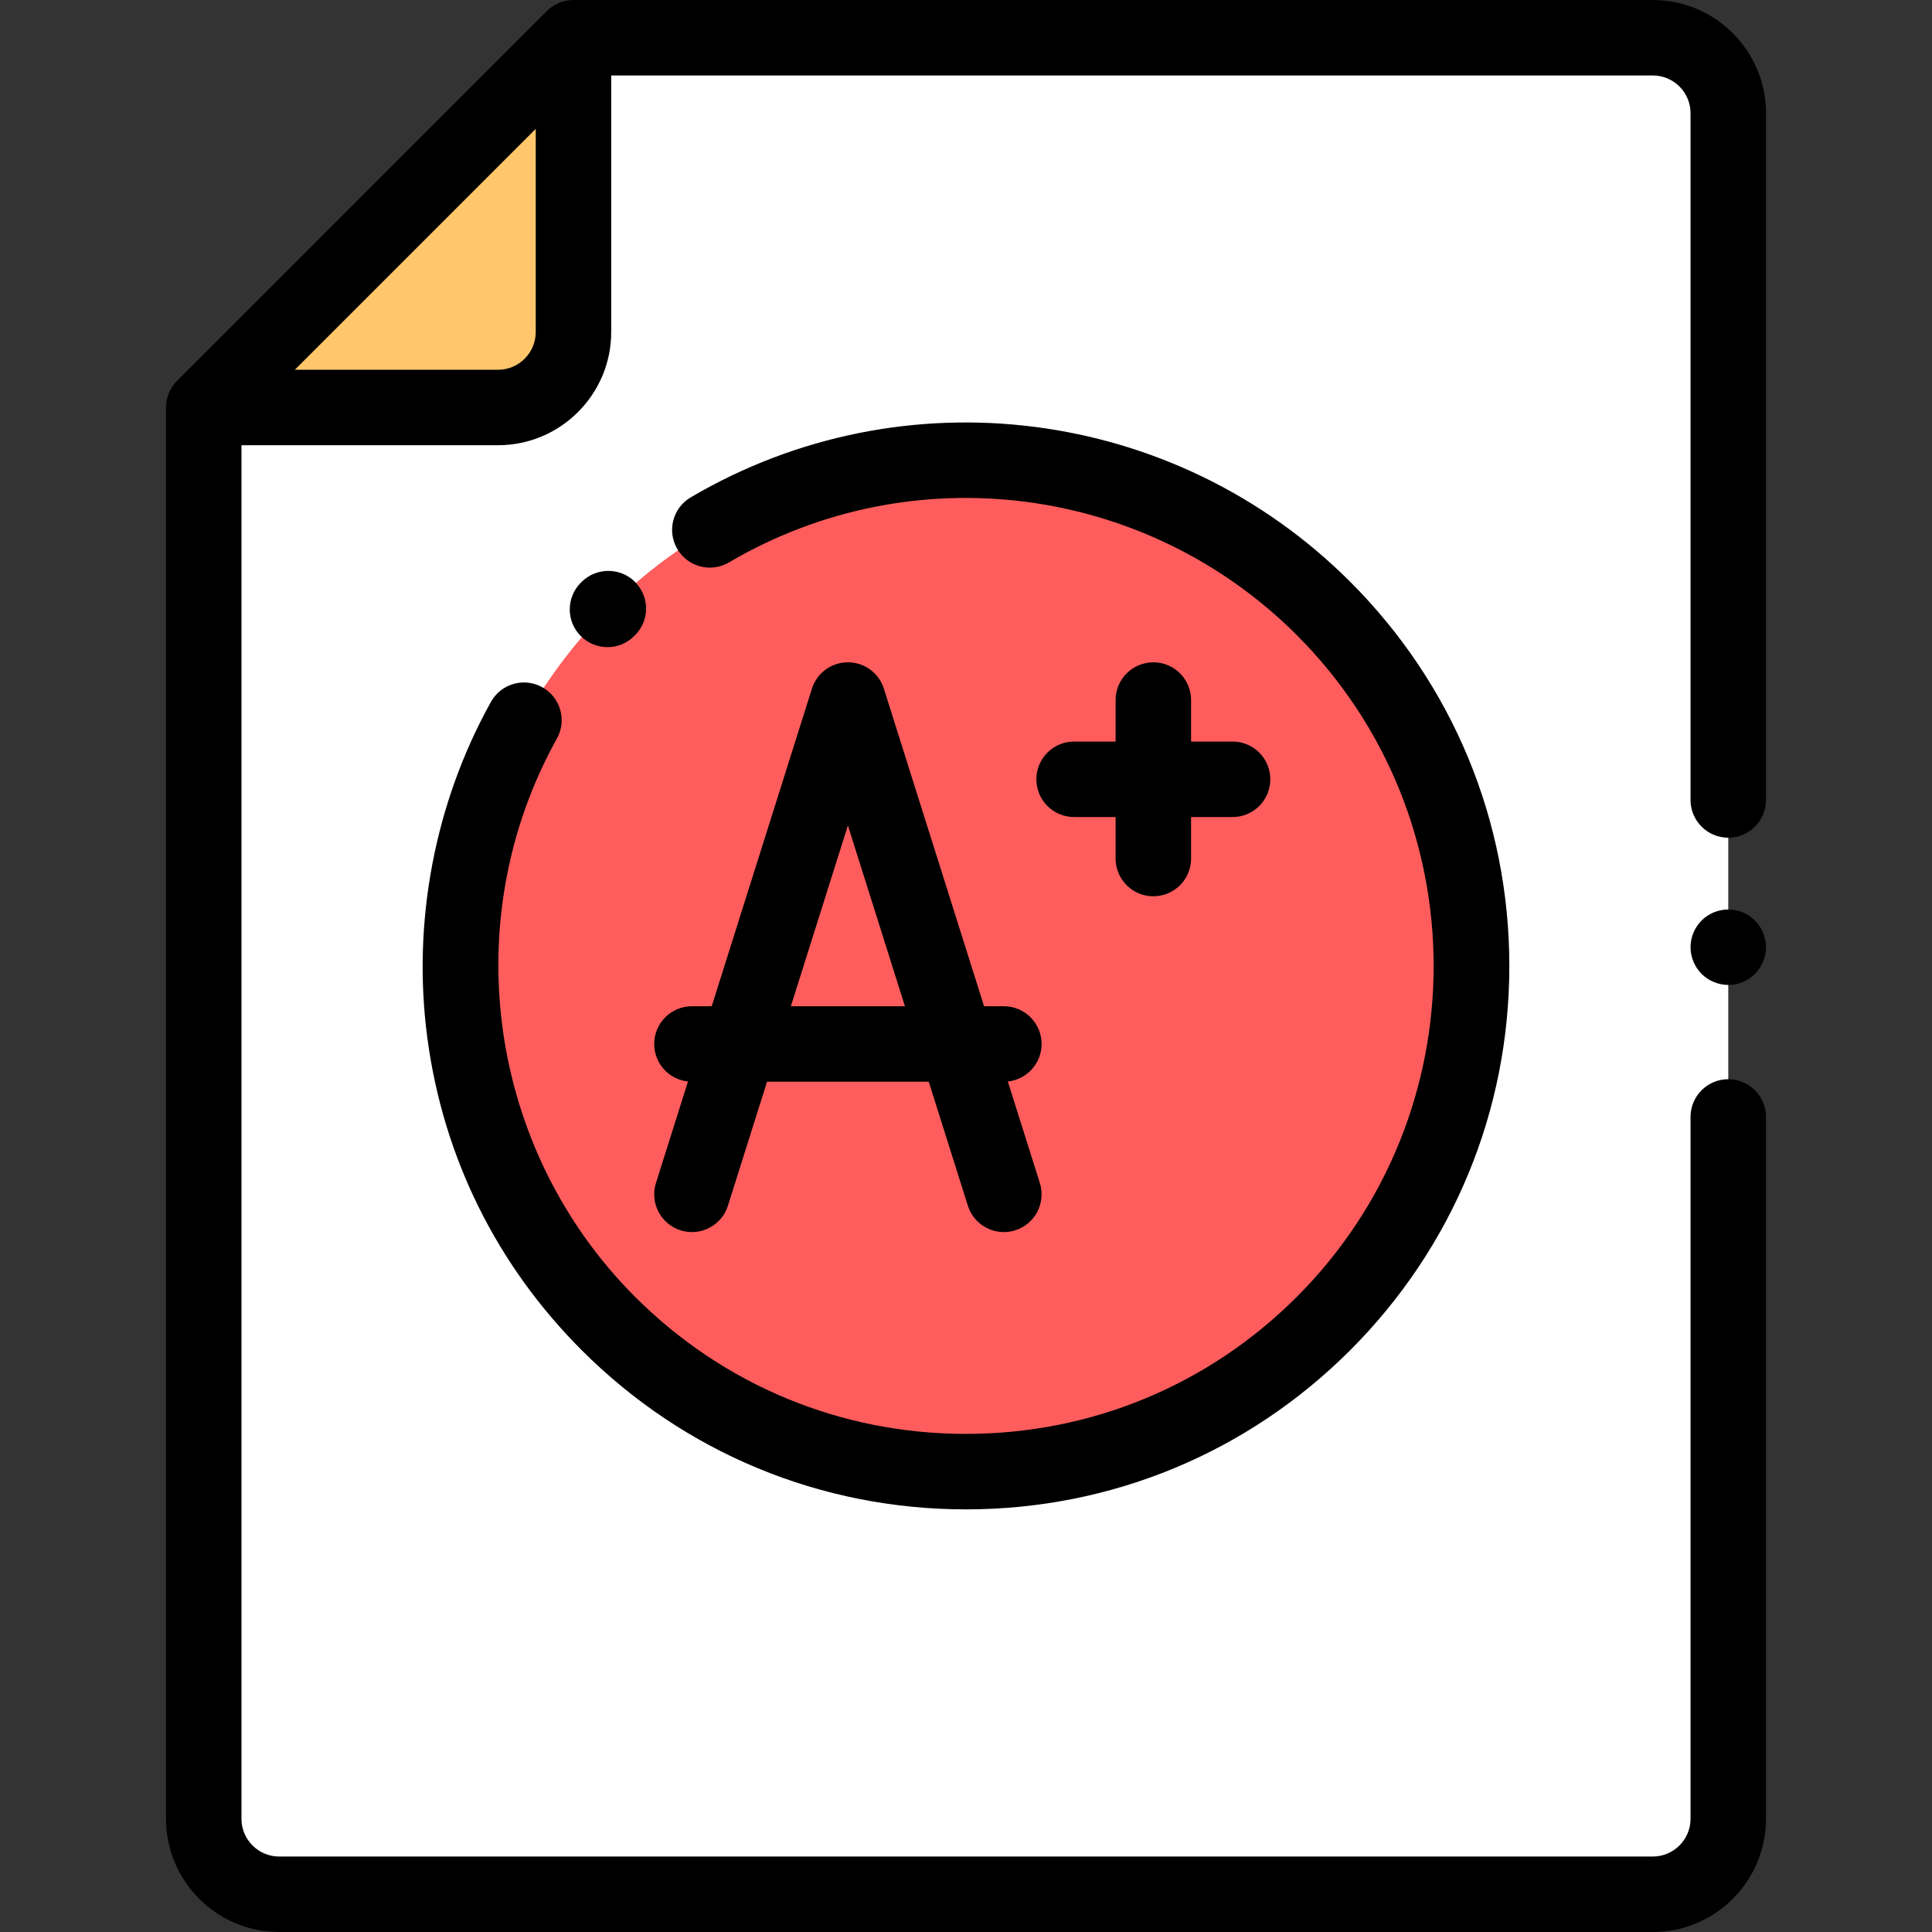 <?xml version="1.0" encoding="iso-8859-1"?>
<!-- Generator: Adobe Illustrator 19.0.0, SVG Export Plug-In . SVG Version: 6.00 Build 0)  -->
<svg version="1.1" id="Capa_1" xmlns="http://www.w3.org/2000/svg" xmlns:xlink="http://www.w3.org/1999/xlink" x="0px" y="0px"
	 viewBox="0 0 512 512" style="enable-background:new 0 0 512 512;" xml:space="preserve">
<rect x="0" y="0" width="512" height="512" fill="#333333" stroke="none"/>
<path style="fill:#FFFFFF;" d="M53.99,172.376V107.99L151.977,10H438.01c11.046,0,20,8.954,20,20v452c0,11.046-8.954,20-20,20H73.99
	c-11.046,0-20-8.954-20-20v-98C53.99,384,53.99,172.376,53.99,172.376z"/>
<circle style="fill:#FF5D5D;" cx="255.99" cy="256" r="134"/>
<path style="fill:#FFC66C;" d="M131.977,107.99H53.99l97.987-97.988V87.99C151.977,99.036,143.023,107.99,131.977,107.99z"/>
<path d="M458.01,241.02c-2.63,0-5.21,1.061-7.07,2.92c-1.86,1.87-2.93,4.44-2.93,7.07c0,2.64,1.07,5.21,2.93,7.08
	c1.86,1.86,4.44,2.93,7.07,2.93s5.21-1.069,7.07-2.93c1.86-1.87,2.93-4.44,2.93-7.08c0-2.63-1.07-5.2-2.93-7.07
	C463.22,242.08,460.64,241.02,458.01,241.02z"/>
<path d="M468.01,30c0-16.542-13.458-30-30-30H151.977c-2.652,0-5.196,1.054-7.071,2.929l-97.987,97.99
	c-1.875,1.876-2.929,4.419-2.929,7.071V482c0,16.542,13.458,30,30,30h364.02c16.542,0,30-13.458,30-30V296c0-5.522-4.477-10-10-10
	s-10,4.478-10,10v186c0,5.514-4.486,10-10,10H73.99c-5.514,0-10-4.486-10-10V117.99h67.987c16.542,0,30-13.458,30-30V20H438.01
	c5.514,0,10,4.486,10,10v182c0,5.522,4.477,10,10,10s10-4.478,10-10V30z M131.977,97.99H78.131l63.846-63.848V87.99
	C141.977,93.504,137.491,97.99,131.977,97.99z"/>
<path d="M168.1,168.527l0.141-0.141c0.002-0.002,0.066-0.065,0.068-0.067c3.904-3.904,3.874-10.203-0.029-14.108
	c-3.903-3.907-10.264-3.878-14.17,0.023l-0.234,0.234c-3.882,3.928-3.845,10.259,0.083,14.142c1.949,1.927,4.49,2.888,7.029,2.888
	C163.566,171.498,166.144,170.507,168.1,168.527z"/>
<path d="M143.712,182.124c-4.828-2.688-10.916-0.952-13.602,3.873c-14.927,26.813-20.918,58.42-16.869,89.001
	c4.183,31.594,18.334,60.234,40.924,82.825C181.364,385.021,217.526,400,255.99,400s74.625-14.979,101.823-42.177
	S399.99,294.464,399.99,256s-14.979-74.625-42.177-101.823c-46.404-46.404-118.272-55.604-174.769-22.371
	c-4.761,2.8-6.35,8.929-3.55,13.689c2.801,4.76,8.93,6.349,13.69,3.549c48.642-28.611,110.526-20.688,150.487,19.275
	c48.348,48.347,48.348,127.015,0,175.361C320.25,367.102,289.111,380,255.99,380s-64.261-12.898-87.681-36.319
	c-38.992-38.992-47.514-99.833-20.723-147.955C150.272,190.9,148.538,184.811,143.712,182.124z"/>
<path d="M180.365,326.047c5.27,1.666,10.884-1.26,12.545-6.527l10.366-32.854h42.853l10.365,32.854
	c1.346,4.266,5.286,6.994,9.534,6.994c0.997,0,2.011-0.15,3.012-0.467c5.267-1.661,8.189-7.278,6.528-12.545l-8.485-26.892
	c5.028-0.526,8.948-4.777,8.948-9.944c0-5.522-4.477-10-10-10h-5.24l-26.552-84.155c-1.313-4.161-5.173-6.991-9.537-6.991
	c-4.364,0-8.224,2.83-9.537,6.991l-26.552,84.155h-5.241c-5.523,0-10,4.478-10,10c0,5.167,3.92,9.418,8.948,9.944l-8.485,26.892
	C172.176,318.769,175.098,324.386,180.365,326.047z M224.703,218.755l15.116,47.911h-30.233L224.703,218.755z"/>
<path d="M305.648,175.52c-5.523,0-10,4.478-10,10v11.002h-11.001c-5.523,0-10,4.478-10,10s4.477,10,10,10h11.001v11.002
	c0,5.522,4.477,10,10,10s10-4.478,10-10v-11.002h11.002c5.523,0,10-4.478,10-10s-4.477-10-10-10h-11.002V185.52
	C315.648,179.997,311.171,175.52,305.648,175.52z"/>
<g>
</g>
<g>
</g>
<g>
</g>
<g>
</g>
<g>
</g>
<g>
</g>
<g>
</g>
<g>
</g>
<g>
</g>
<g>
</g>
<g>
</g>
<g>
</g>
<g>
</g>
<g>
</g>
<g>
</g>
</svg>
